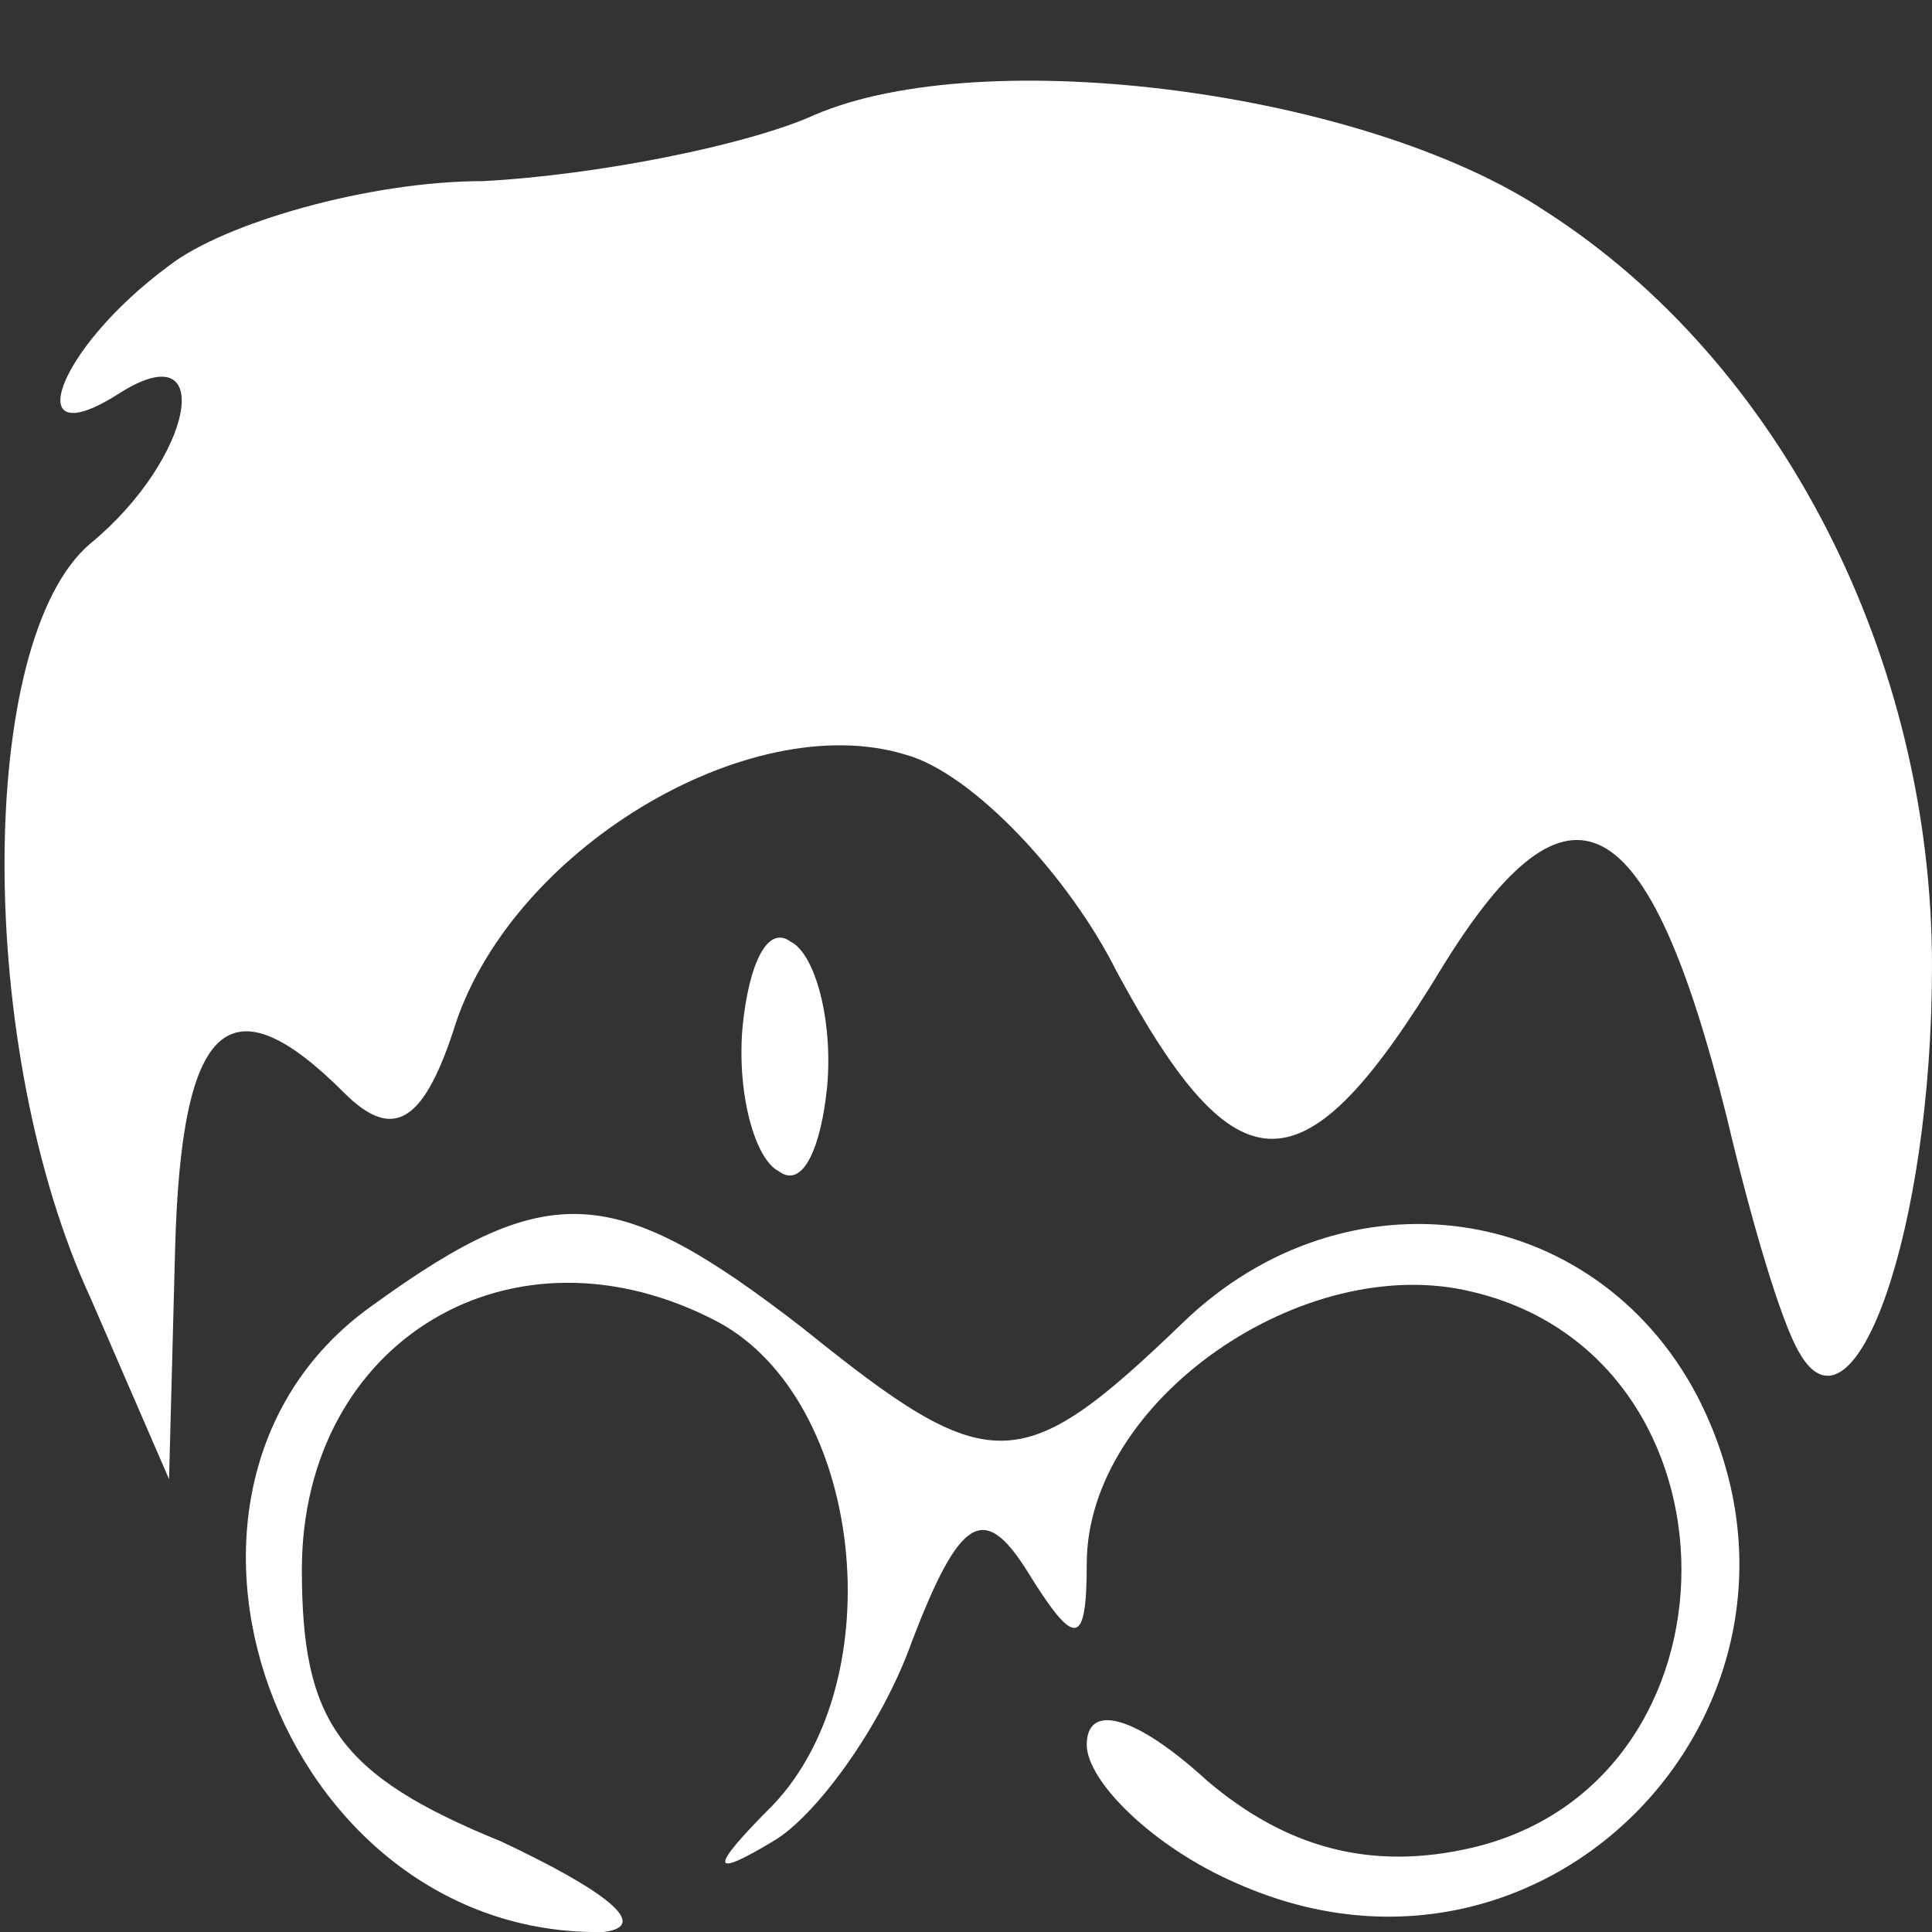 <?xml version="1.0" standalone="no"?>
<!DOCTYPE svg PUBLIC "-//W3C//DTD SVG 20010904//EN"
 "http://www.w3.org/TR/2001/REC-SVG-20010904/DTD/svg10.dtd">
<svg version="1.0" xmlns="http://www.w3.org/2000/svg"
 width="32pt" height="32pt" viewBox="0 0 32 32"
 preserveAspectRatio="xMidYMid meet">

<rect x="0" y="0" width="32" height="32" fill="#333333" stroke="none"/>

<g transform="translate(0,32) scale(0.1,-0.1)"
fill="white" stroke="none">
<path d="M135 301 c-11 -5 -36 -10 -55 -11 -19 0 -43 -7 -52 -14 -19 -14 -25
-32 -8 -21 16 10 12 -11 -5 -25 -19 -16 -19 -84 0 -125 l13 -30 1 38 c1 38 9
45 28 26 8 -8 13 -5 18 10 9 30 49 54 75 46 11 -3 27 -20 35 -36 20 -37 31
-37 54 1 21 34 34 27 47 -25 4 -17 9 -34 12 -39 9 -16 22 20 22 64 0 51 -25
100 -64 125 -30 20 -93 28 -121 16z"/>
<path d="M123 150 c-1 -11 2 -22 6 -24 4 -3 7 4 8 14 1 11 -2 22 -6 24 -4 3
-7 -4 -8 -14z"/>
<path d="M62 104 c-43 -30 -16 -105 38 -104 8 1 0 7 -17 15 -27 11 -33 20 -33
45 0 38 35 59 69 41 24 -13 29 -59 9 -80 -11 -11 -10 -12 0 -6 7 4 18 19 23
33 8 21 12 23 19 12 8 -13 10 -13 10 1 0 27 36 52 64 45 46 -11 46 -81 0 -92
-17 -4 -31 0 -44 11 -12 11 -20 13 -20 6 0 -6 11 -17 25 -23 52 -23 102 31 76
81 -17 32 -58 38 -85 12 -27 -26 -32 -26 -63 -1 -31 24 -42 25 -71 4z"/>
</g>
</svg>
